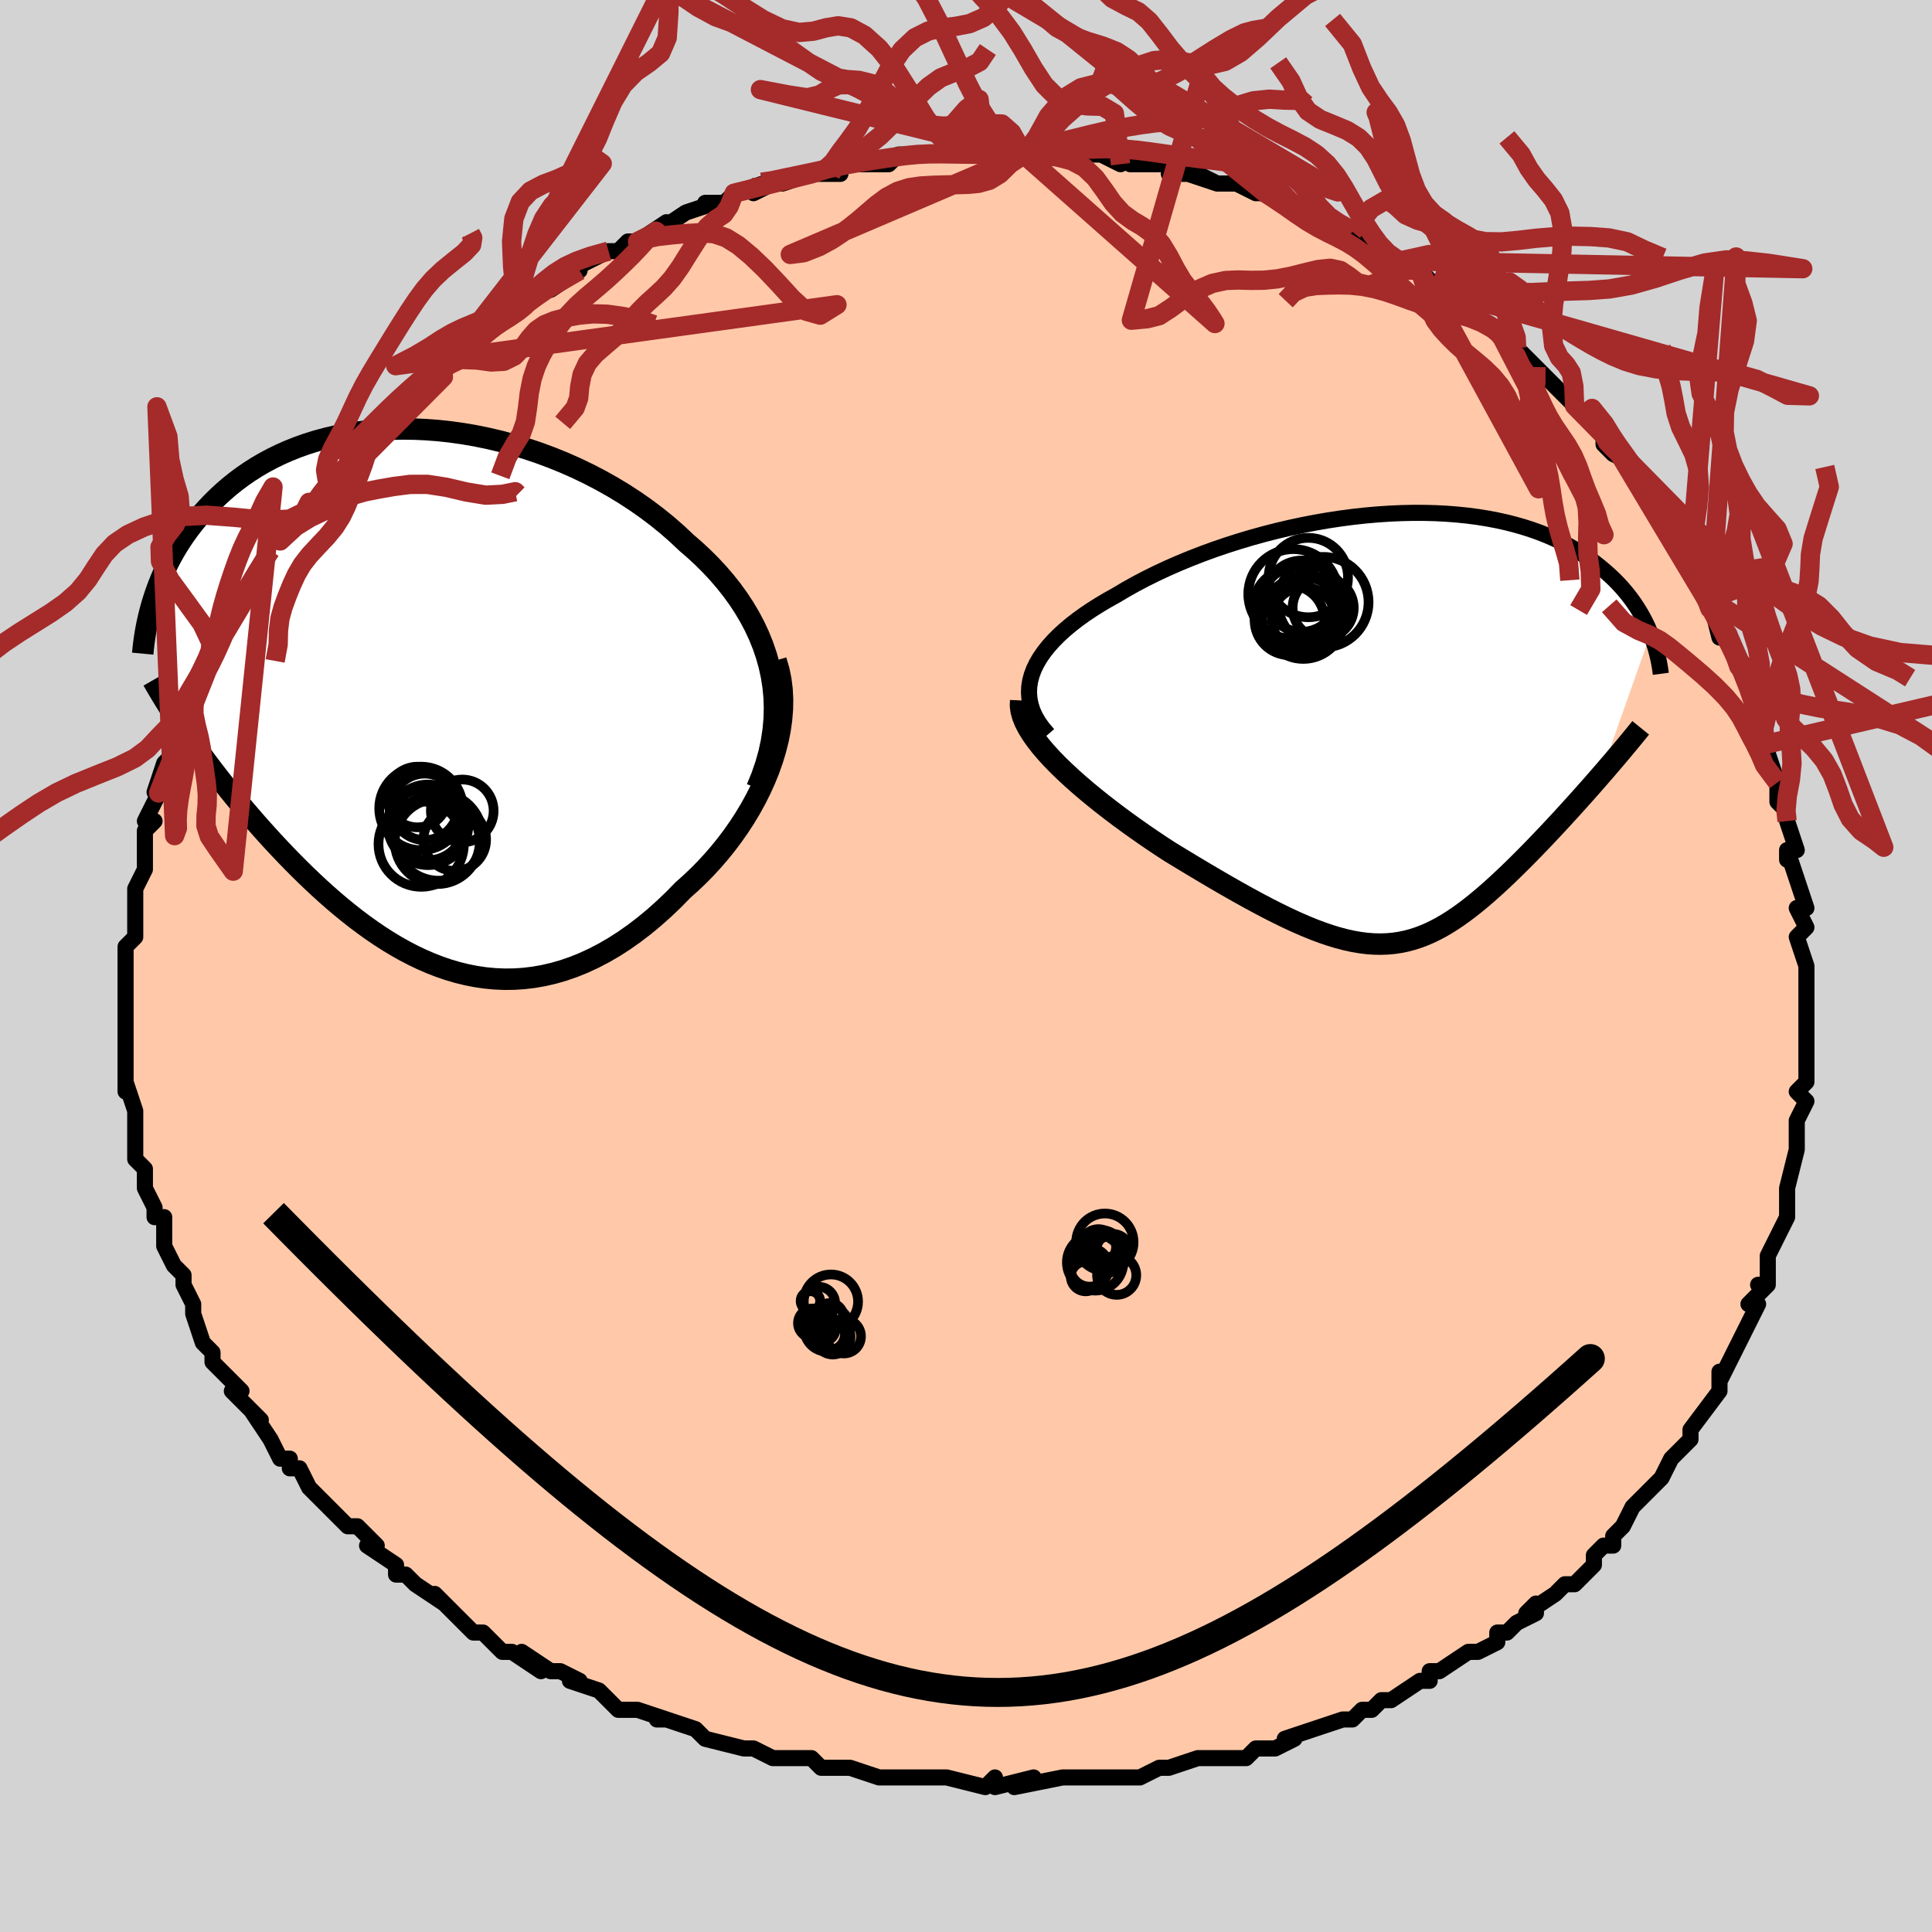 <svg viewBox="-100 -100 200 200" xmlns="http://www.w3.org/2000/svg" width="400" height="400" id="face-svg"><defs><clipPath id="leftEyeClipPath"><polyline points="36.918,-2.279,36.684,-3.349,36.39,-4.4,36.037,-5.43,35.629,-6.441,35.168,-7.43,34.655,-8.398,34.094,-9.343,33.486,-10.267,32.834,-11.168,32.14,-12.045,31.406,-12.899,30.634,-13.728,29.826,-14.534,28.985,-15.314,28.112,-16.07,27.138,-16.987,26.12,-17.877,25.06,-18.737,23.962,-19.564,22.829,-20.359,21.663,-21.119,20.467,-21.842,19.246,-22.528,18.002,-23.175,16.738,-23.783,15.457,-24.35,14.163,-24.875,12.859,-25.359,11.548,-25.8,10.233,-26.198,8.918,-26.552,7.604,-26.864,6.294,-27.132,4.992,-27.356,3.701,-27.538,2.421,-27.677,1.157,-27.774,-0.09,-27.829,-1.317,-27.843,-2.524,-27.816,-3.707,-27.751,-4.865,-27.647,-5.997,-27.506,-7.1,-27.328,-8.175,-27.116,-9.219,-26.871,-10.233,-26.593,-11.214,-26.285,-12.162,-25.947,-13.077,-25.582,-13.959,-25.191,-14.807,-24.776,-15.621,-24.339,-16.402,-23.881,-17.149,-23.404,-17.864,-22.91,-18.546,-22.401,-19.196,-21.879,-19.815,-21.345,-20.404,-20.801,-20.965,-20.25,-21.498,-19.693,-22.004,-19.132,-22.486,-18.568,-22.944,-18.004,-23.38,-17.438,-23.792,-16.866,-24.181,-16.291,-24.549,-15.714,-24.895,-15.134,-25.22,-14.552,-25.524,-13.971,-25.809,-13.389,-26.075,-12.809,-26.322,-12.23,-26.552,-11.654,-26.764,-11.08,-26.959,-10.51,-27.138,-9.944,-23.471,3.937,-23.044,4.546,-22.606,5.16,-22.155,5.78,-21.694,6.406,-21.22,7.037,-20.736,7.672,-20.239,8.313,-19.731,8.958,-19.211,9.607,-18.68,10.259,-18.138,10.915,-17.584,11.574,-17.019,12.235,-16.442,12.899,-15.853,13.565,-15.25,14.236,-14.632,14.912,-13.999,15.59,-13.352,16.27,-12.691,16.95,-12.015,17.631,-11.325,18.309,-10.621,18.985,-9.902,19.655,-9.17,20.319,-8.423,20.975,-7.662,21.62,-6.887,22.254,-6.098,22.873,-5.295,23.476,-4.479,24.061,-3.649,24.626,-2.806,25.168,-1.95,25.685,-1.08,26.175,-0.198,26.635,0.697,27.064,1.604,27.458,2.524,27.816,3.455,28.136,4.398,28.415,5.352,28.65,6.316,28.841,7.291,28.984,8.276,29.077,9.27,29.12,10.273,29.109,11.284,29.044,12.302,28.922,13.327,28.742,14.358,28.504,15.394,28.206,16.434,27.846,17.477,27.425,18.522,26.942,19.568,26.397,20.613,25.79,21.656,25.121,22.695,24.39,23.729,23.6,24.756,22.751,25.774,21.844,26.782,20.883,27.775,19.869,28.569,19.162,29.347,18.422,30.106,17.651,30.845,16.849,31.562,16.018,32.255,15.159,32.922,14.273,33.56,13.361,34.168,12.426,34.742,11.47,35.281,10.493,35.781,9.498,36.24,8.487,36.656,7.463,37.024,6.428"></polyline></clipPath><clipPath id="rightEyeClipPath"><polyline points="-38.475,-5.487,-38.25,-6.088,-37.963,-6.685,-37.617,-7.276,-37.214,-7.861,-36.757,-8.44,-36.248,-9.012,-35.69,-9.577,-35.084,-10.134,-34.433,-10.682,-33.739,-11.222,-33.005,-11.752,-32.233,-12.272,-31.424,-12.781,-30.582,-13.28,-29.707,-13.767,-28.727,-14.351,-27.702,-14.924,-26.636,-15.484,-25.532,-16.03,-24.392,-16.56,-23.22,-17.074,-22.02,-17.569,-20.793,-18.045,-19.544,-18.5,-18.275,-18.933,-16.991,-19.343,-15.693,-19.729,-14.386,-20.09,-13.072,-20.426,-11.754,-20.735,-10.436,-21.017,-9.121,-21.272,-7.81,-21.498,-6.507,-21.697,-5.215,-21.866,-3.935,-22.007,-2.671,-22.118,-1.425,-22.201,-0.198,-22.255,1.008,-22.281,2.189,-22.278,3.346,-22.247,4.476,-22.189,5.578,-22.103,6.651,-21.992,7.693,-21.855,8.704,-21.693,9.683,-21.507,10.629,-21.299,11.541,-21.068,12.421,-20.817,13.266,-20.545,14.078,-20.255,14.856,-19.948,15.601,-19.625,16.313,-19.286,16.993,-18.935,17.642,-18.571,18.259,-18.196,18.847,-17.812,19.406,-17.42,19.937,-17.022,20.443,-16.619,20.923,-16.212,21.381,-15.803,21.816,-15.391,22.227,-14.973,22.617,-14.551,22.984,-14.124,23.33,-13.695,23.656,-13.262,23.961,-12.828,24.247,-12.392,24.514,-11.956,24.763,-11.519,24.994,-11.082,25.208,-10.647,25.405,-10.212,25.587,-9.78,20.395,4.945,19.935,5.474,19.467,6.007,18.992,6.543,18.511,7.084,18.025,7.627,17.532,8.172,17.035,8.72,16.533,9.268,16.027,9.817,15.516,10.365,15.003,10.913,14.486,11.458,13.967,12.001,13.445,12.541,12.919,13.079,12.386,13.617,11.846,14.154,11.301,14.689,10.752,15.219,10.199,15.742,9.642,16.258,9.082,16.763,8.52,17.258,7.955,17.739,7.388,18.206,6.818,18.656,6.245,19.087,5.67,19.499,5.092,19.889,4.51,20.256,3.924,20.599,3.333,20.915,2.737,21.203,2.134,21.463,1.524,21.692,0.906,21.889,0.279,22.054,-0.359,22.185,-1.008,22.281,-1.669,22.341,-2.345,22.364,-3.036,22.35,-3.744,22.299,-4.47,22.209,-5.215,22.08,-5.981,21.913,-6.768,21.706,-7.579,21.46,-8.413,21.176,-9.273,20.853,-10.16,20.491,-11.073,20.093,-12.015,19.657,-12.985,19.185,-13.984,18.679,-15.011,18.138,-16.068,17.565,-17.153,16.961,-18.266,16.328,-19.407,15.667,-20.573,14.98,-21.763,14.269,-22.975,13.537,-24.206,12.786,-25.092,12.208,-25.977,11.617,-26.86,11.012,-27.739,10.396,-28.612,9.77,-29.476,9.134,-30.329,8.489,-31.168,7.838,-31.99,7.18,-32.792,6.518,-33.57,5.853,-34.321,5.186,-35.042,4.519,-35.728,3.854,-36.375,3.192"></polyline></clipPath><filter id="fuzzy"><feTurbulence id="turbulence" baseFrequency="0.05" numOctaves="3" type="noise" result="noise"></feTurbulence><feDisplacementMap in="SourceGraphic" in2="noise" scale="2"></feDisplacementMap></filter><linearGradient id="rainbowGradient" x1="0%" y1="0%" x2="100%" y2="0%"><stop offset="0%" style="stop-color: rgb(80, 68, 68);  stop-opacity: 1"></stop><stop offset="50%" style="stop-color: rgb(50, 205, 50);  stop-opacity: 1"></stop><stop offset="100%" style="stop-color: rgb(233, 236, 239);  stop-opacity: 1"></stop></linearGradient></defs><title>That&#39;s an ugly face</title><desc>CREATED BY XUAN TANG, MORE INFO AT TXSTC55.GITHUB.IO</desc><rect x="-100" y="-100" width="100%" height="100%" opacity="1" fill="rgb(211, 211, 211)"></rect><polyline id="faceContour" points="87,0,87,1,87,2,87,3,87,5,87,5,87,9,87,11,87,12,86,13,87,14,87,14,86,16,86,16,86,19,86,19,85,23,85,25,85,25,85,26,85,26,83,30,83,30,83,33,82,33,83,33,81,35,82,35,81,37,80,39,80,39,78,43,78,42,78,44,78,44,75,48,75,48,75,49,75,49,74,50,73,51,72,53,72,53,71,54,69,56,68,58,67,59,67,60,66,60,65,61,65,62,63,64,62,64,61,65,58,67,59,66,59,67,57,68,56,69,55,69,55,70,53,71,52,71,49,73,48,73,48,74,47,74,44,76,44,76,43,76,42,77,41,77,40,78,39,78,36,79,33,80,34,80,32,81,31,81,30,81,29,82,28,82,25,82,25,82,24,82,21,83,20,83,18,84,17,84,15,84,15,84,13,84,12,84,10,84,10,84,5,85,7,84,3,85,3,84,2,85,-2,84,-2,84,-4,84,-4,84,-4,84,-6,84,-7,84,-9,84,-12,83,-15,83,-16,82,-17,82,-17,82,-19,82,-20,82,-22,81,-22,81,-23,81,-27,80,-28,79,-28,79,-31,78,-32,78,-31,78,-34,77,-35,77,-36,77,-38,75,-41,74,-40,74,-42,73,-43,73,-46,71,-44,73,-47,71,-48,71,-50,69,-51,69,-53,67,-53,67,-52,68,-55,65,-54,66,-57,64,-58,63,-59,63,-59,62,-62,60,-61,60,-63,58,-64,58,-66,56,-65,57,-67,55,-68,54,-69,52,-70,52,-70,51,-71,51,-72,49,-74,46,-73,47,-73,47,-76,44,-75,44,-76,43,-78,41,-78,40,-78,40,-79,39,-80,36,-80,35,-80,35,-81,33,-81,32,-82,31,-82,31,-83,29,-83,26,-84,26,-84,25,-85,23,-85,23,-85,21,-86,20,-86,18,-86,18,-86,16,-86,15,-87,12,-87,13,-87,10,-87,10,-87,9,-87,8,-87,8,-87,3,-87,2,-87,2,-87,3,-87,0,-87,-2,-87,-2,-86,-3,-86,-5,-86,-7,-86,-8,-86,-8,-85,-10,-85,-11,-85,-14,-84,-15,-85,-15,-84,-17,-83,-19,-84,-18,-83,-21,-82,-22,-82,-22,-81,-25,-82,-25,-81,-26,-81,-27,-80,-29,-79,-30,-79,-30,-78,-32,-77,-34,-77,-34,-76,-36,-76,-37,-74,-39,-75,-38,-74,-40,-72,-43,-72,-43,-72,-43,-71,-44,-69,-46,-68,-47,-68,-48,-66,-50,-66,-50,-66,-51,-66,-51,-64,-53,-63,-54,-62,-55,-60,-57,-61,-56,-60,-57,-58,-59,-56,-61,-57,-60,-55,-62,-54,-62,-53,-64,-51,-65,-51,-65,-51,-65,-49,-66,-46,-68,-46,-68,-46,-68,-46,-68,-43,-71,-43,-70,-40,-72,-41,-72,-39,-73,-37,-74,-36,-74,-35,-75,-34,-75,-34,-75,-31,-77,-32,-76,-29,-78,-26,-79,-27,-79,-25,-79,-25,-79,-24,-80,-21,-81,-22,-80,-20,-81,-19,-81,-16,-82,-14,-82,-13,-82,-14,-83,-11,-83,-11,-83,-10,-83,-8,-83,-7,-84,-5,-84,-4,-84,-3,-84,-1,-84,-1,-84,2,-84,2,-84,4,-84,4,-84,6,-84,8,-84,7,-85,9,-84,12,-84,14,-84,14,-84,16,-83,16,-84,17,-83,19,-83,22,-83,21,-82,23,-82,26,-81,24,-82,26,-81,28,-81,30,-80,31,-80,31,-80,34,-78,34,-79,37,-77,37,-77,38,-77,40,-76,40,-76,42,-75,41,-75,44,-73,45,-73,45,-73,47,-72,49,-70,49,-70,51,-69,51,-69,53,-68,53,-67,55,-66,55,-66,57,-64,57,-64,59,-62,60,-61,61,-60,60,-61,62,-59,63,-58,63,-58,64,-57,66,-55,66,-54,67,-53,67,-53,69,-52,70,-49,70,-49,71,-48,72,-46,74,-44,74,-43,74,-43,75,-42,76,-39,77,-37,77,-37,77,-38,78,-34,79,-34,79,-34,80,-31,81,-29,82,-27,82,-26,82,-25,81,-26,83,-23,83,-22,83,-22,84,-19,84,-17,85,-16,85,-15,86,-12,85,-12,85,-11,85,-12,86,-9,87,-6,86,-6,87,-4,86,-3,87,0,87,0,87,1" fill="#ffc9a9" stroke="black" stroke-width="1.667" stroke-linejoin="round" filter="url(#fuzzy)"></polyline><g transform="translate(45.276 -24.629)"><polyline id="rightCountour" points="-38.475,-5.487,-38.25,-6.088,-37.963,-6.685,-37.617,-7.276,-37.214,-7.861,-36.757,-8.44,-36.248,-9.012,-35.69,-9.577,-35.084,-10.134,-34.433,-10.682,-33.739,-11.222,-33.005,-11.752,-32.233,-12.272,-31.424,-12.781,-30.582,-13.28,-29.707,-13.767,-28.727,-14.351,-27.702,-14.924,-26.636,-15.484,-25.532,-16.03,-24.392,-16.56,-23.22,-17.074,-22.02,-17.569,-20.793,-18.045,-19.544,-18.5,-18.275,-18.933,-16.991,-19.343,-15.693,-19.729,-14.386,-20.09,-13.072,-20.426,-11.754,-20.735,-10.436,-21.017,-9.121,-21.272,-7.81,-21.498,-6.507,-21.697,-5.215,-21.866,-3.935,-22.007,-2.671,-22.118,-1.425,-22.201,-0.198,-22.255,1.008,-22.281,2.189,-22.278,3.346,-22.247,4.476,-22.189,5.578,-22.103,6.651,-21.992,7.693,-21.855,8.704,-21.693,9.683,-21.507,10.629,-21.299,11.541,-21.068,12.421,-20.817,13.266,-20.545,14.078,-20.255,14.856,-19.948,15.601,-19.625,16.313,-19.286,16.993,-18.935,17.642,-18.571,18.259,-18.196,18.847,-17.812,19.406,-17.42,19.937,-17.022,20.443,-16.619,20.923,-16.212,21.381,-15.803,21.816,-15.391,22.227,-14.973,22.617,-14.551,22.984,-14.124,23.33,-13.695,23.656,-13.262,23.961,-12.828,24.247,-12.392,24.514,-11.956,24.763,-11.519,24.994,-11.082,25.208,-10.647,25.405,-10.212,25.587,-9.78,20.395,4.945,19.935,5.474,19.467,6.007,18.992,6.543,18.511,7.084,18.025,7.627,17.532,8.172,17.035,8.72,16.533,9.268,16.027,9.817,15.516,10.365,15.003,10.913,14.486,11.458,13.967,12.001,13.445,12.541,12.919,13.079,12.386,13.617,11.846,14.154,11.301,14.689,10.752,15.219,10.199,15.742,9.642,16.258,9.082,16.763,8.52,17.258,7.955,17.739,7.388,18.206,6.818,18.656,6.245,19.087,5.67,19.499,5.092,19.889,4.51,20.256,3.924,20.599,3.333,20.915,2.737,21.203,2.134,21.463,1.524,21.692,0.906,21.889,0.279,22.054,-0.359,22.185,-1.008,22.281,-1.669,22.341,-2.345,22.364,-3.036,22.35,-3.744,22.299,-4.47,22.209,-5.215,22.08,-5.981,21.913,-6.768,21.706,-7.579,21.46,-8.413,21.176,-9.273,20.853,-10.16,20.491,-11.073,20.093,-12.015,19.657,-12.985,19.185,-13.984,18.679,-15.011,18.138,-16.068,17.565,-17.153,16.961,-18.266,16.328,-19.407,15.667,-20.573,14.98,-21.763,14.269,-22.975,13.537,-24.206,12.786,-25.092,12.208,-25.977,11.617,-26.86,11.012,-27.739,10.396,-28.612,9.77,-29.476,9.134,-30.329,8.489,-31.168,7.838,-31.99,7.18,-32.792,6.518,-33.57,5.853,-34.321,5.186,-35.042,4.519,-35.728,3.854,-36.375,3.192" fill="white" stroke="white" stroke-width="0" stroke-linejoin="round" filter="url(#fuzzy)"></polyline></g><g transform="translate(-57.058 -27.751)"><polyline id="leftCountour" points="36.918,-2.279,36.684,-3.349,36.39,-4.4,36.037,-5.43,35.629,-6.441,35.168,-7.43,34.655,-8.398,34.094,-9.343,33.486,-10.267,32.834,-11.168,32.14,-12.045,31.406,-12.899,30.634,-13.728,29.826,-14.534,28.985,-15.314,28.112,-16.07,27.138,-16.987,26.12,-17.877,25.06,-18.737,23.962,-19.564,22.829,-20.359,21.663,-21.119,20.467,-21.842,19.246,-22.528,18.002,-23.175,16.738,-23.783,15.457,-24.35,14.163,-24.875,12.859,-25.359,11.548,-25.8,10.233,-26.198,8.918,-26.552,7.604,-26.864,6.294,-27.132,4.992,-27.356,3.701,-27.538,2.421,-27.677,1.157,-27.774,-0.09,-27.829,-1.317,-27.843,-2.524,-27.816,-3.707,-27.751,-4.865,-27.647,-5.997,-27.506,-7.1,-27.328,-8.175,-27.116,-9.219,-26.871,-10.233,-26.593,-11.214,-26.285,-12.162,-25.947,-13.077,-25.582,-13.959,-25.191,-14.807,-24.776,-15.621,-24.339,-16.402,-23.881,-17.149,-23.404,-17.864,-22.91,-18.546,-22.401,-19.196,-21.879,-19.815,-21.345,-20.404,-20.801,-20.965,-20.25,-21.498,-19.693,-22.004,-19.132,-22.486,-18.568,-22.944,-18.004,-23.38,-17.438,-23.792,-16.866,-24.181,-16.291,-24.549,-15.714,-24.895,-15.134,-25.22,-14.552,-25.524,-13.971,-25.809,-13.389,-26.075,-12.809,-26.322,-12.23,-26.552,-11.654,-26.764,-11.08,-26.959,-10.51,-27.138,-9.944,-23.471,3.937,-23.044,4.546,-22.606,5.16,-22.155,5.78,-21.694,6.406,-21.22,7.037,-20.736,7.672,-20.239,8.313,-19.731,8.958,-19.211,9.607,-18.68,10.259,-18.138,10.915,-17.584,11.574,-17.019,12.235,-16.442,12.899,-15.853,13.565,-15.25,14.236,-14.632,14.912,-13.999,15.59,-13.352,16.27,-12.691,16.95,-12.015,17.631,-11.325,18.309,-10.621,18.985,-9.902,19.655,-9.17,20.319,-8.423,20.975,-7.662,21.62,-6.887,22.254,-6.098,22.873,-5.295,23.476,-4.479,24.061,-3.649,24.626,-2.806,25.168,-1.95,25.685,-1.08,26.175,-0.198,26.635,0.697,27.064,1.604,27.458,2.524,27.816,3.455,28.136,4.398,28.415,5.352,28.65,6.316,28.841,7.291,28.984,8.276,29.077,9.27,29.12,10.273,29.109,11.284,29.044,12.302,28.922,13.327,28.742,14.358,28.504,15.394,28.206,16.434,27.846,17.477,27.425,18.522,26.942,19.568,26.397,20.613,25.79,21.656,25.121,22.695,24.39,23.729,23.6,24.756,22.751,25.774,21.844,26.782,20.883,27.775,19.869,28.569,19.162,29.347,18.422,30.106,17.651,30.845,16.849,31.562,16.018,32.255,15.159,32.922,14.273,33.56,13.361,34.168,12.426,34.742,11.47,35.281,10.493,35.781,9.498,36.24,8.487,36.656,7.463,37.024,6.428" fill="white" stroke="white" stroke-width="0" stroke-linejoin="round" filter="url(#fuzzy)"></polyline></g><g transform="translate(45.276 -24.629)"><polyline id="rightUpper" points="-36.778,0.651,-37.309,0.036,-37.753,-0.581,-38.113,-1.198,-38.39,-1.815,-38.588,-2.432,-38.708,-3.048,-38.755,-3.662,-38.73,-4.274,-38.636,-4.882,-38.475,-5.487,-38.25,-6.088,-37.963,-6.685,-37.617,-7.276,-37.214,-7.861,-36.757,-8.44,-36.248,-9.012,-35.69,-9.577,-35.084,-10.134,-34.433,-10.682,-33.739,-11.222,-33.005,-11.752,-32.233,-12.272,-31.424,-12.781,-30.582,-13.28,-29.707,-13.767,-28.727,-14.351,-27.702,-14.924,-26.636,-15.484,-25.532,-16.03,-24.392,-16.56,-23.22,-17.074,-22.02,-17.569,-20.793,-18.045,-19.544,-18.5,-18.275,-18.933,-16.991,-19.343,-15.693,-19.729,-14.386,-20.09,-13.072,-20.426,-11.754,-20.735,-10.436,-21.017,-9.121,-21.272,-7.81,-21.498,-6.507,-21.697,-5.215,-21.866,-3.935,-22.007,-2.671,-22.118,-1.425,-22.201,-0.198,-22.255,1.008,-22.281,2.189,-22.278,3.346,-22.247,4.476,-22.189,5.578,-22.103,6.651,-21.992,7.693,-21.855,8.704,-21.693,9.683,-21.507,10.629,-21.299,11.541,-21.068,12.421,-20.817,13.266,-20.545,14.078,-20.255,14.856,-19.948,15.601,-19.625,16.313,-19.286,16.993,-18.935,17.642,-18.571,18.259,-18.196,18.847,-17.812,19.406,-17.42,19.937,-17.022,20.443,-16.619,20.923,-16.212,21.381,-15.803,21.816,-15.391,22.227,-14.973,22.617,-14.551,22.984,-14.124,23.33,-13.695,23.656,-13.262,23.961,-12.828,24.247,-12.392,24.514,-11.956,24.763,-11.519,24.994,-11.082,25.208,-10.647,25.405,-10.212,25.587,-9.78,25.753,-9.349,25.905,-8.921,26.042,-8.496,26.166,-8.074,26.276,-7.655,26.375,-7.24,26.461,-6.828,26.535,-6.421,26.598,-6.018,26.651,-5.618" fill="none" stroke="black" stroke-width="1.667" stroke-linejoin="round" filter="url(#fuzzy)"></polyline><polyline id="rightLower" points="-39.613,-2.86,-39.638,-2.332,-39.569,-1.781,-39.412,-1.209,-39.175,-0.619,-38.862,-0.013,-38.481,0.607,-38.036,1.24,-37.534,1.883,-36.978,2.534,-36.375,3.192,-35.728,3.854,-35.042,4.519,-34.321,5.186,-33.57,5.853,-32.792,6.518,-31.99,7.18,-31.168,7.838,-30.329,8.489,-29.476,9.134,-28.612,9.77,-27.739,10.396,-26.86,11.012,-25.977,11.617,-25.092,12.208,-24.206,12.786,-22.975,13.537,-21.763,14.269,-20.573,14.98,-19.407,15.667,-18.266,16.328,-17.153,16.961,-16.068,17.565,-15.011,18.138,-13.984,18.679,-12.985,19.185,-12.015,19.657,-11.073,20.093,-10.16,20.491,-9.273,20.853,-8.413,21.176,-7.579,21.46,-6.768,21.706,-5.981,21.913,-5.215,22.08,-4.47,22.209,-3.744,22.299,-3.036,22.35,-2.345,22.364,-1.669,22.341,-1.008,22.281,-0.359,22.185,0.279,22.054,0.906,21.889,1.524,21.692,2.134,21.463,2.737,21.203,3.333,20.915,3.924,20.599,4.51,20.256,5.092,19.889,5.67,19.499,6.245,19.087,6.818,18.656,7.388,18.206,7.955,17.739,8.52,17.258,9.082,16.763,9.642,16.258,10.199,15.742,10.752,15.219,11.301,14.689,11.846,14.154,12.386,13.617,12.919,13.079,13.445,12.541,13.967,12.001,14.486,11.458,15.003,10.913,15.516,10.365,16.027,9.817,16.533,9.268,17.035,8.72,17.532,8.172,18.025,7.627,18.511,7.084,18.992,6.543,19.467,6.007,19.935,5.474,20.395,4.945,20.849,4.422,21.295,3.904,21.733,3.391,22.163,2.884,22.585,2.383,22.999,1.888,23.404,1.4,23.8,0.918,24.189,0.442,24.569,-0.027" fill="none" stroke="black" stroke-width="2.222" stroke-linejoin="round" filter="url(#fuzzy)"></polyline><!--[--><circle r="4.111" cx="-9.839" cy="-15.582" stroke="black" fill="none" stroke-width="1" filter="url(#fuzzy)" clip-path="url(#rightEyeClipPath)"></circle><circle r="4.234" cx="-10.362" cy="-11.392" stroke="black" fill="none" stroke-width="1" filter="url(#fuzzy)" clip-path="url(#rightEyeClipPath)"></circle><circle r="4.687" cx="-8.291" cy="-13.035" stroke="black" fill="none" stroke-width="1" filter="url(#fuzzy)" clip-path="url(#rightEyeClipPath)"></circle><circle r="3.299" cx="-10.303" cy="-11.291" stroke="black" fill="none" stroke-width="1" filter="url(#fuzzy)" clip-path="url(#rightEyeClipPath)"></circle><circle r="3.619" cx="-11.783" cy="-11.164" stroke="black" fill="none" stroke-width="1" filter="url(#fuzzy)" clip-path="url(#rightEyeClipPath)"></circle><circle r="4.615" cx="-10.347" cy="-12.341" stroke="black" fill="none" stroke-width="1" filter="url(#fuzzy)" clip-path="url(#rightEyeClipPath)"></circle><circle r="3.165" cx="-8.302" cy="-12.45" stroke="black" fill="none" stroke-width="1" filter="url(#fuzzy)" clip-path="url(#rightEyeClipPath)"></circle><circle r="4.655" cx="-11.399" cy="-13.871" stroke="black" fill="none" stroke-width="1" filter="url(#fuzzy)" clip-path="url(#rightEyeClipPath)"></circle><circle r="4.091" cx="-11.47" cy="-12.454" stroke="black" fill="none" stroke-width="1" filter="url(#fuzzy)" clip-path="url(#rightEyeClipPath)"></circle><circle r="3.693" cx="-10.536" cy="-13.655" stroke="black" fill="none" stroke-width="1" filter="url(#fuzzy)" clip-path="url(#rightEyeClipPath)"></circle><!--]--></g><g transform="translate(-57.058 -27.751)"><polyline id="leftUpper" points="35.407,9.346,35.91,8.118,36.329,6.903,36.665,5.701,36.921,4.513,37.099,3.34,37.203,2.182,37.234,1.041,37.196,-0.083,37.09,-1.19,36.918,-2.279,36.684,-3.349,36.39,-4.4,36.037,-5.43,35.629,-6.441,35.168,-7.43,34.655,-8.398,34.094,-9.343,33.486,-10.267,32.834,-11.168,32.14,-12.045,31.406,-12.899,30.634,-13.728,29.826,-14.534,28.985,-15.314,28.112,-16.07,27.138,-16.987,26.12,-17.877,25.06,-18.737,23.962,-19.564,22.829,-20.359,21.663,-21.119,20.467,-21.842,19.246,-22.528,18.002,-23.175,16.738,-23.783,15.457,-24.35,14.163,-24.875,12.859,-25.359,11.548,-25.8,10.233,-26.198,8.918,-26.552,7.604,-26.864,6.294,-27.132,4.992,-27.356,3.701,-27.538,2.421,-27.677,1.157,-27.774,-0.09,-27.829,-1.317,-27.843,-2.524,-27.816,-3.707,-27.751,-4.865,-27.647,-5.997,-27.506,-7.1,-27.328,-8.175,-27.116,-9.219,-26.871,-10.233,-26.593,-11.214,-26.285,-12.162,-25.947,-13.077,-25.582,-13.959,-25.191,-14.807,-24.776,-15.621,-24.339,-16.402,-23.881,-17.149,-23.404,-17.864,-22.91,-18.546,-22.401,-19.196,-21.879,-19.815,-21.345,-20.404,-20.801,-20.965,-20.25,-21.498,-19.693,-22.004,-19.132,-22.486,-18.568,-22.944,-18.004,-23.38,-17.438,-23.792,-16.866,-24.181,-16.291,-24.549,-15.714,-24.895,-15.134,-25.22,-14.552,-25.524,-13.971,-25.809,-13.389,-26.075,-12.809,-26.322,-12.23,-26.552,-11.654,-26.764,-11.08,-26.959,-10.51,-27.138,-9.944,-27.302,-9.383,-27.451,-8.826,-27.585,-8.275,-27.706,-7.729,-27.813,-7.189,-27.908,-6.655,-27.99,-6.127,-28.06,-5.606,-28.119,-5.091,-28.167,-4.582" fill="none" stroke="black" stroke-width="2.222" stroke-linejoin="round" filter="url(#fuzzy)"></polyline><polyline id="leftLower" points="37.387,-3.88,37.678,-2.904,37.885,-1.906,38.014,-0.89,38.067,0.141,38.049,1.182,37.964,2.23,37.816,3.282,37.607,4.334,37.342,5.384,37.024,6.428,36.656,7.463,36.24,8.487,35.781,9.498,35.281,10.493,34.742,11.47,34.168,12.426,33.56,13.361,32.922,14.273,32.255,15.159,31.562,16.018,30.845,16.849,30.106,17.651,29.347,18.422,28.569,19.162,27.775,19.869,26.782,20.883,25.774,21.844,24.756,22.751,23.729,23.6,22.695,24.39,21.656,25.121,20.613,25.79,19.568,26.397,18.522,26.942,17.477,27.425,16.434,27.846,15.394,28.206,14.358,28.504,13.327,28.742,12.302,28.922,11.284,29.044,10.273,29.109,9.27,29.12,8.276,29.077,7.291,28.984,6.316,28.841,5.352,28.65,4.398,28.415,3.455,28.136,2.524,27.816,1.604,27.458,0.697,27.064,-0.198,26.635,-1.08,26.175,-1.95,25.685,-2.806,25.168,-3.649,24.626,-4.479,24.061,-5.295,23.476,-6.098,22.873,-6.887,22.254,-7.662,21.62,-8.423,20.975,-9.17,20.319,-9.902,19.655,-10.621,18.985,-11.325,18.309,-12.015,17.631,-12.691,16.95,-13.352,16.27,-13.999,15.59,-14.632,14.912,-15.25,14.236,-15.853,13.565,-16.442,12.899,-17.019,12.235,-17.584,11.574,-18.138,10.915,-18.68,10.259,-19.211,9.607,-19.731,8.958,-20.239,8.313,-20.736,7.672,-21.22,7.037,-21.694,6.406,-22.155,5.78,-22.606,5.16,-23.044,4.546,-23.471,3.937,-23.886,3.334,-24.29,2.736,-24.683,2.145,-25.064,1.56,-25.434,0.981,-25.793,0.407,-26.141,-0.16,-26.479,-0.722,-26.806,-1.278,-27.123,-1.828" fill="none" stroke="black" stroke-width="2.222" stroke-linejoin="round" filter="url(#fuzzy)"></polyline><!--[--><circle r="3.248" cx="4.91" cy="11.696" stroke="black" fill="none" stroke-width="1" filter="url(#fuzzy)" clip-path="url(#leftEyeClipPath)"></circle><circle r="4.174" cx="1.372" cy="13.136" stroke="black" fill="none" stroke-width="1" filter="url(#fuzzy)" clip-path="url(#leftEyeClipPath)"></circle><circle r="3.798" cx="1.344" cy="13.012" stroke="black" fill="none" stroke-width="1" filter="url(#fuzzy)" clip-path="url(#leftEyeClipPath)"></circle><circle r="3.138" cx="0.261" cy="10.257" stroke="black" fill="none" stroke-width="1" filter="url(#fuzzy)" clip-path="url(#leftEyeClipPath)"></circle><circle r="4.324" cx="0.638" cy="11.436" stroke="black" fill="none" stroke-width="1" filter="url(#fuzzy)" clip-path="url(#leftEyeClipPath)"></circle><circle r="4.42" cx="0.66" cy="15.134" stroke="black" fill="none" stroke-width="1" filter="url(#fuzzy)" clip-path="url(#leftEyeClipPath)"></circle><circle r="4.401" cx="2.325" cy="14.868" stroke="black" fill="none" stroke-width="1" filter="url(#fuzzy)" clip-path="url(#leftEyeClipPath)"></circle><circle r="3.441" cx="1.024" cy="11.276" stroke="black" fill="none" stroke-width="1" filter="url(#fuzzy)" clip-path="url(#leftEyeClipPath)"></circle><circle r="4.556" cx="2.452" cy="14.363" stroke="black" fill="none" stroke-width="1" filter="url(#fuzzy)" clip-path="url(#leftEyeClipPath)"></circle><circle r="3.242" cx="4.137" cy="14.669" stroke="black" fill="none" stroke-width="1" filter="url(#fuzzy)" clip-path="url(#leftEyeClipPath)"></circle><!--]--></g><g id="hairs"><!--[--><polyline points="-38.872,-104.552,-36.272,-104.689,-34.677,-103.904,-33.329,-103.382,-31.972,-103.158,-30.501,-102.947,-28.883,-102.52,-27.099,-101.748,-25.147,-100.616,-23.072,-99.257,-20.984,-97.952,-19.025,-97.018,-17.295,-96.642,-15.81,-96.77,-14.496,-97.12,-13.235,-97.329,-11.923,-97.121,-10.504,-96.357,-8.973,-94.974,-7.365,-92.939,-5.74,-90.381,-4.183,-87.817,-2.782,-85.949,-1.615,-84.824,-1,-84" fill="none" stroke="rgb(165, 42, 42)" stroke-width="2" stroke-linejoin="round" filter="url(#fuzzy)"></polyline><polyline points="85,-15,84.886,-16.075,85.018,-17.573,85.344,-19.305,85.508,-20.965,85.425,-22.43,85.267,-23.734,85.222,-24.952,85.318,-26.148,85.426,-27.373,85.373,-28.673,85.072,-30.077,84.563,-31.583,83.964,-33.14,83.39,-34.672,82.898,-36.113,82.517,-37.436,82.3,-38.627,82.316,-39.664,82.483,-40.655,82.235,-42.199" fill="none" stroke="rgb(165, 42, 42)" stroke-width="2" stroke-linejoin="round" filter="url(#fuzzy)"></polyline><polyline points="2.259,-94.877,1.413,-93.616,0.04,-92.894,-1.323,-92.474,-2.622,-91.939,-3.886,-91.038,-5.147,-89.818,-6.414,-88.456,-7.674,-87.117,-8.896,-85.927,-10.053,-84.993,-11.136,-84.382,-12.136,-84.018,-12.982,-83.612,-13.526,-82.802,-14,-82" fill="none" stroke="rgb(165, 42, 42)" stroke-width="2" stroke-linejoin="round" filter="url(#fuzzy)"></polyline><polyline points="15.998,-111.985,12.758,-111.024,10.789,-110.483,9.251,-108.973,7.755,-106.611,6.238,-103.876,4.734,-101.339,3.261,-99.405,1.813,-98.185,0.378,-97.553,-1.054,-97.277,-2.482,-97.105,-3.896,-96.791,-5.284,-96.094,-6.624,-94.829,-7.895,-92.965,-9.085,-90.718,-10.197,-88.502,-11.234,-86.7,-12.183,-85.383,-13.015,-84.286,-13.749,-83.221,-14.592,-82.45,-16,-82,-24,-80,-24.52,-78.635,-25.079,-77.83,-25.865,-77.311,-26.78,-76.507,-27.73,-75.287,-28.655,-73.836,-29.541,-72.412,-30.406,-71.193,-31.269,-70.219,-32.135,-69.41,-32.994,-68.637,-33.838,-67.794,-34.677,-66.863,-35.543,-65.904,-36.462,-65,-37.43,-64.174,-38.383,-63.346,-39.199,-62.384,-39.747,-61.215,-39.99,-59.94,-40.095,-58.788,-40.463,-57.768,-41.748,-56.232" fill="none" stroke="rgb(165, 42, 42)" stroke-width="2" stroke-linejoin="round" filter="url(#fuzzy)"></polyline><polyline points="-48.209,-50.746,-47.495,-52.656,-46.752,-53.94,-46.05,-55.063,-45.611,-56.324,-45.391,-57.777,-45.208,-59.313,-44.917,-60.785,-44.481,-62.096,-43.939,-63.247,-43.339,-64.307,-42.699,-65.347,-41.996,-66.391,-41.199,-67.411,-40.297,-68.369,-39.308,-69.262,-38.277,-70.127,-37.253,-71.007,-36.27,-71.905,-35.347,-72.786,-34.493,-73.631,-33.698,-74.475,-32.907,-75.345,-32.113,-76.07,-32,-76,-34,-75,-33.23,-75.247,-31.932,-75.516,-30.462,-75.683,-28.914,-75.826,-27.427,-75.911,-26.078,-75.804,-24.826,-75.382,-23.575,-74.604,-22.253,-73.507,-20.851,-72.165,-19.417,-70.654,-17.994,-69.096,-16.569,-67.794,-15.089,-67.375,-13.357,-68.453,-59.037,-62.144,-57.047,-63.171,-55.582,-64.038,-54.334,-64.854,-53.2,-65.519,-52.106,-66.047,-50.976,-66.521,-49.793,-67.003,-48.61,-67.505,-47.505,-68.023,-46.514,-68.578,-45.602,-69.22,-44.689,-69.984,-43.707,-70.839,-42.638,-71.684,-41.506,-72.402,-40.308,-72.964,-38.902,-73.472,-37,-74" fill="none" stroke="rgb(165, 42, 42)" stroke-width="2" stroke-linejoin="round" filter="url(#fuzzy)"></polyline><polyline points="-40,-72,-42.081,-70.801,-43.504,-69.964,-44.62,-69.184,-45.53,-68.502,-46.394,-67.884,-47.329,-67.27,-48.354,-66.636,-49.421,-65.987,-50.477,-65.326,-51.504,-64.638,-52.513,-63.907,-53.522,-63.126,-54.542,-62.303,-55.571,-61.451,-56.606,-60.574,-57.643,-59.665,-58.669,-58.731,-59.651,-57.802,-60.553,-56.919,-61.392,-56.082,-62.272,-55.212,-63.283,-54.237,-64.312,-53.258,-43,-71,-44.859,-69.132,-45.682,-68.316,-46.321,-67.792,-47.149,-67.227,-48.18,-66.567,-49.266,-65.873,-50.287,-65.199,-51.225,-64.53,-52.146,-63.814,-53.11,-63.018,-54.117,-62.164,-55.093,-61.326,-55.933,-60.58,-56.637,-59.89,-57.739,-58.735" fill="none" stroke="rgb(165, 42, 42)" stroke-width="2" stroke-linejoin="round" filter="url(#fuzzy)"></polyline><polyline points="66.588,-37.289,68.104,-35.567,69.596,-34.749,70.783,-34.254,71.802,-33.723,72.777,-33.033,73.811,-32.194,74.966,-31.232,76.224,-30.162,77.489,-29.015,78.633,-27.854,79.547,-26.755,80.207,-25.761,80.692,-24.855,81.143,-23.966,81.651,-23.019,82.163,-21.979,82.673,-20.783,84,-19" fill="none" stroke="rgb(165, 42, 42)" stroke-width="2" stroke-linejoin="round" filter="url(#fuzzy)"></polyline><polyline points="-49,-66,-47.275,-67.483,-46.689,-68.463,-46.707,-70.064,-46.935,-72.412,-47.041,-75.027,-46.805,-77.361,-46.14,-79.102,-45.085,-80.226,-43.773,-80.917,-42.375,-81.439,-41.048,-82.039,-39.893,-82.894,-38.939,-84.102,-38.14,-85.677,-37.391,-87.533,-36.551,-89.471,-35.495,-91.214,-34.195,-92.548,-32.801,-93.51,-31.618,-94.49,-30.931,-96.084,-30.756,-98.709,-30.756,-102.52,-49,-66,-47.213,-67.355,-46.619,-68.279,-46.356,-69.286,-46.026,-70.581,-45.562,-72.173,-45.018,-73.953,-44.421,-75.748,-43.718,-77.375,-42.833,-78.713,-41.76,-79.781,-40.622,-80.744,-39.617,-81.781,-38.849,-82.844,-38.222,-83.475,-37.657,-83.066,-54,-62,-52.345,-62.79,-50.627,-62.731,-49.151,-62.528,-47.845,-62.598,-46.75,-63.142,-45.888,-64.039,-45.178,-65.001,-44.469,-65.807,-43.624,-66.395,-42.576,-66.817,-41.347,-67.141,-40.008,-67.383,-38.617,-67.511,-37.159,-67.473,-35.554,-67.25,-33.813,-66.894,-32.296,-66.387" fill="none" stroke="rgb(165, 42, 42)" stroke-width="2" stroke-linejoin="round" filter="url(#fuzzy)"></polyline><polyline points="-61,-56,-60.88,-55.977,-61.417,-54.91,-61.921,-53.426,-62.386,-51.94,-62.865,-50.66,-63.329,-49.574,-63.75,-48.569,-64.165,-47.552,-64.668,-46.505,-65.334,-45.456,-66.164,-44.444,-67.078,-43.477,-67.956,-42.532,-68.704,-41.566,-69.307,-40.539,-69.813,-39.439,-70.279,-38.29,-70.702,-37.136,-71.018,-35.984,-71.17,-34.744,-71.207,-33.276,-71.518,-31.579" fill="none" stroke="rgb(165, 42, 42)" stroke-width="2" stroke-linejoin="round" filter="url(#fuzzy)"></polyline><polyline points="-51.307,-75.845,-51.063,-75.374,-51.181,-74.644,-51.948,-73.833,-53.052,-72.953,-54.173,-72.04,-55.173,-71.091,-56.054,-70.069,-56.872,-68.954,-57.67,-67.758,-58.465,-66.511,-59.257,-65.238,-60.046,-63.956,-60.829,-62.676,-61.593,-61.406,-62.309,-60.145,-62.955,-58.882,-63.55,-57.6,-64.153,-56.297,-64.817,-54.986,-65.51,-53.699,-66.074,-52.468,-66.299,-51.339,-66.15,-50.42,-66,-50" fill="none" stroke="rgb(165, 42, 42)" stroke-width="2" stroke-linejoin="round" filter="url(#fuzzy)"></polyline><polyline points="88.901,-51.659,89.367,-49.593,88.421,-46.607,87.694,-44.263,87.415,-42.608,87.36,-41.24,87.27,-39.829,86.957,-38.209,86.35,-36.331,85.529,-34.237,84.682,-32.062,83.995,-30.001,83.527,-28.233,83.184,-26.828,82.851,-25.697,82.595,-24.615,82.689,-23.331,83,-22" fill="none" stroke="rgb(165, 42, 42)" stroke-width="2" stroke-linejoin="round" filter="url(#fuzzy)"></polyline><polyline points="-109.237,-29.307,-105.699,-29.366,-103.424,-30.28,-102.118,-31.357,-100.936,-32.423,-99.565,-33.467,-98.028,-34.495,-96.407,-35.511,-94.775,-36.531,-93.241,-37.6,-91.928,-38.764,-90.889,-40.033,-90.043,-41.35,-89.195,-42.614,-88.137,-43.732,-86.756,-44.67,-85.075,-45.449,-83.175,-46.088,-81.068,-46.533,-78.636,-46.666,-75.767,-46.453,-72.673,-46.148,-70.025,-46.257,-68.468,-47.017,-68,-48,-69,-46,-68.121,-46.903,-67.423,-47.962,-66.746,-48.918,-66.112,-49.718,-65.464,-50.439,-64.721,-51.182,-63.844,-51.995,-62.867,-52.871,-61.862,-53.765,-60.897,-54.632,-59.992,-55.465,-59.099,-56.305,-58.145,-57.211,-57.118,-58.19,-56.124,-59.121,-55.264,-59.881,-54.098,-60.983,-71,-44,-69.384,-45.494,-67.91,-46.407,-66.506,-47.073,-65.35,-47.695,-64.402,-48.273,-63.43,-48.738,-62.242,-49.079,-60.812,-49.363,-59.23,-49.64,-57.558,-49.855,-55.769,-49.861,-53.812,-49.559,-51.735,-49.072,-49.722,-48.74,-47.976,-48.829,-46.661,-49.097,-46.395,-48.837" fill="none" stroke="rgb(165, 42, 42)" stroke-width="2" stroke-linejoin="round" filter="url(#fuzzy)"></polyline><polyline points="-72,-43,-72.545,-42.166,-73.42,-40.748,-74.181,-39.477,-74.827,-38.39,-75.428,-37.35,-76.016,-36.273,-76.602,-35.147,-77.195,-33.989,-77.807,-32.824,-78.442,-31.676,-79.094,-30.565,-79.754,-29.484,-80.409,-28.388,-81.038,-27.241,-81.626,-26.102,-82.328,-25.1,-74,-39,-75.303,-37.382,-76.041,-36.028,-76.604,-34.782,-77.129,-33.57,-77.671,-32.372,-78.243,-31.206,-78.837,-30.081,-79.43,-28.988,-79.985,-27.909,-80.463,-26.839,-80.842,-25.782,-81.13,-24.731,-81.38,-23.665,-81.677,-22.569,-82.114,-21.418,-82.756,-20.052,-83.584,-17.911,-78,-32,-78.662,-30.654,-79.184,-29.69,-79.682,-28.664,-80.101,-27.557,-80.395,-26.437,-80.555,-25.327,-80.613,-24.21,-80.634,-23.066,-80.69,-21.898,-80.823,-20.728,-81.023,-19.573,-81.244,-18.444,-81.445,-17.331,-81.596,-16.224,-81.659,-15.163,-81.635,-14.266,-81.923,-13.493,-83.752,-57.887,-82.62,-54.811,-82.421,-52.432,-81.984,-50.411,-81.457,-48.613,-81.338,-47.035,-81.845,-45.705,-82.733,-44.556,-83.432,-43.375,-83.386,-41.888,-82.386,-39.949,-80.728,-37.682,-79.095,-35.427,-78.176,-33.483,-78.254,-31.797,-79,-30" fill="none" stroke="rgb(165, 42, 42)" stroke-width="2" stroke-linejoin="round" filter="url(#fuzzy)"></polyline><polyline points="-79,-30,-79.6,-28.733,-79.911,-27.368,-79.927,-26.108,-79.685,-24.905,-79.387,-23.719,-79.16,-22.533,-78.988,-21.333,-78.812,-20.12,-78.639,-18.915,-78.538,-17.748,-78.562,-16.635,-78.668,-15.564,-78.681,-14.51,-78.332,-13.403,-77.399,-12.012,-75.854,-9.816,-71.737,-49.583,-72.589,-48.107,-73.291,-46.567,-73.888,-45.357,-74.425,-44.311,-74.934,-43.22,-75.415,-42.02,-75.865,-40.764,-76.282,-39.512,-76.666,-38.276,-77.011,-37.032,-77.325,-35.756,-77.648,-34.457,-78.037,-33.166,-78.524,-31.924,-79.071,-30.763,-79.609,-29.678,-80.185,-28.54,-81,-27" fill="none" stroke="rgb(165, 42, 42)" stroke-width="2" stroke-linejoin="round" filter="url(#fuzzy)"></polyline><polyline points="-81,-26,-81.811,-25.27,-82.819,-24.501,-83.748,-23.538,-84.713,-22.498,-86.05,-21.511,-87.865,-20.618,-89.982,-19.775,-92.131,-18.903,-94.14,-17.938,-96.001,-16.851,-97.813,-15.646,-99.666,-14.35,-101.541,-13.004,-103.294,-11.639,-104.761,-10.263,-105.933,-8.852,-107.115,-7.376,-108.837,-5.85,-111.37,-4.365,-114.096,-3.033,-115.475,-1.793,-114.236,0" fill="none" stroke="rgb(165, 42, 42)" stroke-width="2" stroke-linejoin="round" filter="url(#fuzzy)"></polyline><polyline points="82,-25,82.006,-26.047,82.111,-27.532,82.259,-29.385,82.216,-31.281,81.903,-32.983,81.448,-34.455,81.049,-35.786,80.84,-37.067,80.81,-38.348,80.827,-39.659,80.737,-41.053,80.492,-42.58,80.228,-44.209,80.236,-45.794,80.704,-47.156,81.143,-48.247,95.006,-12.295,94.05,-13.043,92.665,-13.975,91.542,-15.239,90.798,-16.703,90.26,-18.262,89.666,-19.818,88.841,-21.275,87.775,-22.568,86.611,-23.692,85.567,-24.683,84.861,-25.602,84.604,-26.53,84.638,-27.554,84.348,-28.702,82.819,-29.869,80,-31,79,-34,78.87,-34.335,78.261,-35.156,77.669,-36.135,77.166,-37.126,76.688,-38.193,76.186,-39.381,75.65,-40.653,75.082,-41.939,74.472,-43.199,73.799,-44.436,73.048,-45.673,72.233,-46.923,71.392,-48.184,70.561,-49.444,69.752,-50.682,68.961,-51.865,68.194,-52.953,67.478,-53.941,66.825,-54.924,66.102,-56.105,64.806,-57.718,79,-34,80.061,-31.575,81.46,-29.792,83.073,-28.559,84.655,-27.717,86.345,-27.13,88.479,-26.697,91.146,-26.298,94.027,-25.773,96.658,-24.968,98.838,-23.819,100.798,-22.413,103.013,-20.949,105.851,-19.578,109.235,-18.116,111.772,-15.596,77,-38,80.408,-39.251,83.702,-41.668,84.585,-43.709,83.955,-45.237,82.851,-46.465,81.821,-47.645,80.959,-48.917,80.184,-50.311,79.455,-51.816,78.842,-53.444,78.484,-55.258,78.519,-57.338,78.999,-59.708,79.806,-62.249,80.589,-64.701,80.873,-66.805,80.426,-68.605,79.688,-70.632,79.723,-73.396,77,-37,76.748,-37.723,76.2,-39.241,75.656,-40.866,75.318,-42.405,75.272,-43.978,75.469,-45.73,75.751,-47.655,75.914,-49.608,75.794,-51.415,75.339,-52.992,74.657,-54.399,73.979,-55.772,73.514,-57.201,73.262,-58.646,72.986,-60.033,72.522,-61.594,71.955,-64.085" fill="none" stroke="rgb(165, 42, 42)" stroke-width="2" stroke-linejoin="round" filter="url(#fuzzy)"></polyline><polyline points="77,-37,77.6,-38.172,78.225,-40.359,79.008,-42.77,79.732,-44.954,80.042,-46.767,79.836,-48.322,79.332,-49.842,78.829,-51.487,78.447,-53.245,78.063,-54.971,77.499,-56.523,76.759,-57.896,76.102,-59.264,75.872,-60.893,76.18,-62.978,76.703,-65.49,76.925,-68.2,77.423,-71.278,75,-42,75.861,-39.67,76.479,-38.243,76.941,-37.305,77.388,-36.448,77.895,-35.495,78.467,-34.411,79.09,-33.187,79.743,-31.809,80.399,-30.309,80.999,-28.793,81.465,-27.416,81.734,-26.312,81.839,-25.496,82.033,-24.707,83.039,-23.011,114.731,-30.411,112.545,-31.709,108.522,-32.253,104.191,-32.199,100.222,-32.159,96.695,-32.45,93.568,-33.122,90.861,-34.08,88.607,-35.175,86.772,-36.273,85.266,-37.292,83.993,-38.206,82.858,-39.013,81.72,-39.729,80.373,-40.432,78.591,-41.259,76.226,-42.189,74,-43" fill="none" stroke="rgb(165, 42, 42)" stroke-width="2" stroke-linejoin="round" filter="url(#fuzzy)"></polyline><polyline points="74,-44,74.52,-43.531,75.328,-42.955,76.563,-42.123,78.039,-41.195,79.63,-40.382,81.337,-39.776,83.171,-39.316,85.047,-38.849,86.799,-38.211,88.299,-37.282,89.564,-36.014,90.792,-34.47,92.287,-32.867,94.253,-31.517,96.438,-30.598,97.737,-29.798" fill="none" stroke="rgb(165, 42, 42)" stroke-width="2" stroke-linejoin="round" filter="url(#fuzzy)"></polyline><polyline points="66,-55,66.4,-54.225,67.064,-53.531,67.921,-52.764,68.906,-51.856,69.938,-50.844,70.966,-49.766,71.97,-48.629,72.94,-47.44,73.88,-46.245,74.807,-45.109,75.767,-44.057,76.809,-43.038,77.925,-41.951,79.003,-40.773,79.866,-39.711,80.424,-39.257,80.808,-39.879,63,-58,62.925,-60.015,62.651,-61.41,62.123,-62.231,61.42,-63.004,60.836,-64.21,60.623,-66.062,60.826,-68.489,61.275,-71.214,61.681,-73.873,61.786,-76.163,61.475,-77.952,60.808,-79.301,59.952,-80.386,59.075,-81.409,58.269,-82.555,57.475,-84.002,55.996,-85.781" fill="none" stroke="rgb(165, 42, 42)" stroke-width="2" stroke-linejoin="round" filter="url(#fuzzy)"></polyline><polyline points="59,-62,58.99,-60.332,58.332,-58.511,58.132,-57.179,58.711,-56.449,59.7,-55.977,60.637,-55.361,61.312,-54.422,61.788,-53.244,62.243,-52.028,62.795,-50.912,63.418,-49.875,63.973,-48.773,64.312,-47.465,64.397,-45.924,64.352,-44.248,64.396,-42.554,64.624,-40.853,64.682,-39.008,63.415,-36.849" fill="none" stroke="rgb(165, 42, 42)" stroke-width="2" stroke-linejoin="round" filter="url(#fuzzy)"></polyline><polyline points="37.95,-97.936,39.994,-95.424,40.97,-92.926,41.877,-90.973,42.827,-89.555,43.728,-88.338,44.481,-87.014,45.062,-85.447,45.536,-83.687,46.02,-81.904,46.632,-80.277,47.436,-78.912,48.437,-77.817,49.595,-76.937,50.839,-76.191,52.082,-75.491,53.215,-74.726,54.126,-73.759,54.741,-72.47,55.101,-70.869,55.391,-69.169,55.84,-67.668,56.472,-66.421,56.951,-65.087,57,-64" fill="none" stroke="rgb(165, 42, 42)" stroke-width="2" stroke-linejoin="round" filter="url(#fuzzy)"></polyline><polyline points="57,-64,55.528,-65.219,54.471,-66.005,53.393,-66.606,52.242,-67.073,51.041,-67.434,49.808,-67.742,48.554,-68.062,47.29,-68.441,46.025,-68.881,44.768,-69.341,43.522,-69.768,42.28,-70.116,41.039,-70.359,39.802,-70.485,38.583,-70.512,37.4,-70.489,36.241,-70.44,35.06,-70.256,33.88,-69.703,33.093,-68.87" fill="none" stroke="rgb(165, 42, 42)" stroke-width="2" stroke-linejoin="round" filter="url(#fuzzy)"></polyline><polyline points="62.512,-39.938,62.379,-41.708,62.03,-42.942,61.657,-44.158,61.293,-45.434,60.986,-46.734,60.754,-48.044,60.56,-49.367,60.339,-50.691,60.053,-51.988,59.711,-53.239,59.356,-54.444,59.028,-55.615,58.751,-56.771,58.517,-57.936,58.294,-59.147,58.019,-60.436,57.61,-61.789,56.998,-63.112,56.186,-64.28,55.324,-65.243,55,-66,66.041,-44.648,65.607,-45.594,65.272,-46.79,64.752,-48.052,64.222,-49.284,63.778,-50.494,63.357,-51.687,62.857,-52.833,62.243,-53.908,61.562,-54.917,60.897,-55.892,60.311,-56.863,59.811,-57.841,59.352,-58.819,58.863,-59.8,58.286,-60.81,57.607,-61.89,56.859,-63.05,56.086,-64.236,55.285,-65.33,54.365,-66.216,53,-67,42.462,-88.366,42.669,-87.874,43.029,-86.438,43.452,-84.73,43.915,-83.087,44.451,-81.597,45.142,-80.321,46.045,-79.321,47.136,-78.563,48.317,-77.884,49.48,-77.089,50.569,-76.089,51.566,-74.96,52.425,-73.803,52.994,-72.505,53.082,-70.665,53,-68" fill="none" stroke="rgb(165, 42, 42)" stroke-width="2" stroke-linejoin="round" filter="url(#fuzzy)"></polyline><polyline points="51,-69,52.218,-69.547,54.512,-70.612,56.263,-70.8,57.326,-70.044,58.182,-68.941,59.158,-67.907,60.291,-67.032,61.477,-66.264,62.627,-65.554,63.717,-64.892,64.772,-64.276,65.838,-63.694,66.973,-63.134,68.245,-62.606,69.724,-62.151,71.458,-61.819,73.438,-61.634,75.592,-61.564,77.8,-61.501,79.932,-61.272,81.874,-60.721,83.557,-59.874,85.043,-59.083,87.307,-59.024,49,-70,50.291,-73.382,49.663,-75.206,48.518,-76.226,47.424,-77.107,46.399,-77.972,45.411,-78.836,44.511,-79.799,43.749,-80.953,43.088,-82.265,42.419,-83.591,41.63,-84.78,40.647,-85.748,39.454,-86.487,38.089,-87.062,36.672,-87.638,35.404,-88.485,34.443,-89.831,33.638,-91.598,32.321,-93.499" fill="none" stroke="rgb(165, 42, 42)" stroke-width="2" stroke-linejoin="round" filter="url(#fuzzy)"></polyline><polyline points="47,-72,47.725,-69.752,48.029,-68.018,48.552,-66.845,49.236,-65.926,50.005,-65.086,50.831,-64.272,51.718,-63.484,52.654,-62.71,53.605,-61.906,54.514,-61.025,55.325,-60.049,55.988,-58.996,56.478,-57.9,56.806,-56.786,57.039,-55.672,57.277,-54.582,57.589,-53.537,57.975,-52.494,58.468,-51.246,59.28,-49.4,47,-72,45.291,-72.059,43.417,-71.043,41.736,-70.459,40.531,-70.728,39.634,-71.417,38.753,-72.004,37.71,-72.229,36.474,-72.103,35.099,-71.775,33.663,-71.412,32.226,-71.133,30.829,-70.991,29.489,-70.978,28.191,-71.015,26.885,-70.964,25.505,-70.664,24.036,-70.025,22.55,-69.095,21.185,-68.087,19.995,-67.316,18.751,-67.003,17.12,-66.851,24.627,-92.912,24.643,-92.034,25.57,-90.921,26.6,-89.99,27.618,-89.187,28.707,-88.409,29.899,-87.622,31.167,-86.858,32.474,-86.153,33.792,-85.495,35.086,-84.809,36.307,-83.999,37.404,-83,38.353,-81.819,39.168,-80.534,39.897,-79.252,40.588,-78.047,41.273,-76.923,41.977,-75.836,42.756,-74.767,43.666,-73.814,44.582,-73.177,45,-73,86.621,-72.184,83.079,-72.741,80.708,-73.001,78.721,-73.098,76.487,-72.776,73.956,-72.05,71.348,-71.186,68.876,-70.486,66.62,-70.089,64.528,-69.935,62.512,-69.873,60.526,-69.798,58.607,-69.717,56.838,-69.72,55.3,-69.918,54.025,-70.363,52.964,-71.009,51.983,-71.724,50.908,-72.38,49.61,-73,47.942,-73.651,45,-73" fill="none" stroke="rgb(165, 42, 42)" stroke-width="2" stroke-linejoin="round" filter="url(#fuzzy)"></polyline><polyline points="40,-76,39.497,-76.394,38.552,-76.936,37.559,-77.607,36.6,-78.583,35.646,-79.79,34.638,-80.997,33.533,-82.012,32.325,-82.777,31.042,-83.353,29.733,-83.835,28.448,-84.294,27.212,-84.743,26.018,-85.161,24.834,-85.538,23.626,-85.909,22.379,-86.347,21.105,-86.925,19.842,-87.673,18.641,-88.55,17.546,-89.465,16.566,-90.337,15.643,-91.151,14.652,-91.912,13.208,-92.456" fill="none" stroke="rgb(165, 42, 42)" stroke-width="2" stroke-linejoin="round" filter="url(#fuzzy)"></polyline><polyline points="72.122,-73.324,70.223,-74.123,68.449,-74.971,66.565,-75.368,64.647,-75.509,62.768,-75.547,60.91,-75.495,59.046,-75.338,57.193,-75.12,55.409,-74.958,53.753,-74.984,52.249,-75.274,50.862,-75.781,49.51,-76.345,48.128,-76.812,46.742,-77.203,45.499,-77.764,44.523,-78.663,43.584,-79.359,41.956,-78.413,40,-76" fill="none" stroke="rgb(165, 42, 42)" stroke-width="2" stroke-linejoin="round" filter="url(#fuzzy)"></polyline><polyline points="37,-77,34.95,-78.214,33.584,-79.118,32.509,-80.284,31.539,-81.571,30.512,-82.744,29.398,-83.75,28.27,-84.687,27.192,-85.649,26.16,-86.637,25.118,-87.571,24.004,-88.38,22.799,-89.078,21.538,-89.778,20.286,-90.617,19.096,-91.651,17.969,-92.789,16.841,-93.844,15.607,-94.656,14.182,-95.226,12.562,-95.723,10.883,-96.343,9.413,-97.142,8.355,-98.048,7.092,-99.294,31,-80,30.681,-80.315,29.887,-81.358,28.979,-83.1,28.136,-85.092,27.367,-86.972,26.593,-88.607,25.727,-90.003,24.721,-91.213,23.583,-92.341,22.375,-93.544,21.177,-94.93,20.046,-96.437,18.967,-97.804,17.859,-98.77,16.612,-99.381,15.142,-100.169,13.374,-101.867,11.235,-104.725,8.9,-108.066" fill="none" stroke="rgb(165, 42, 42)" stroke-width="2" stroke-linejoin="round" filter="url(#fuzzy)"></polyline><polyline points="31,-80,31.756,-79.517,32.988,-78.694,34.204,-77.838,35.347,-77.071,36.428,-76.434,37.459,-75.897,38.452,-75.407,39.409,-74.904,40.333,-74.334,41.234,-73.669,42.135,-72.916,43.058,-72.112,44.014,-71.275,45,-70.395,46.011,-69.457,47.029,-68.516,48.006,-67.681,48.807,-66.979,49.042,-66.351" fill="none" stroke="rgb(165, 42, 42)" stroke-width="2" stroke-linejoin="round" filter="url(#fuzzy)"></polyline><polyline points="16,-83,15.36,-88.257,14.122,-88.994,12.532,-89.039,10.879,-89.252,9.387,-89.936,8.111,-91.201,6.976,-92.929,5.879,-94.838,4.756,-96.648,3.579,-98.23,2.323,-99.649,0.964,-101.126,-0.488,-102.924,-1.98,-104.883,-3.757,-105.191,38.506,-80.135,37.605,-80.437,36.176,-81,34.706,-81.469,33.299,-81.886,31.936,-82.266,30.577,-82.6,29.217,-82.876,27.881,-83.098,26.594,-83.278,25.352,-83.433,24.126,-83.583,22.883,-83.742,21.605,-83.916,20.299,-84.102,18.994,-84.286,17.724,-84.445,16.506,-84.555,15.319,-84.603,14.094,-84.597,12.734,-84.562,11.172,-84.526,9.492,-84.498,8.116,-84.431,8,-84,8,-84,6.267,-84.269,4.91,-84.808,3.769,-85.659,2.656,-86.947,1.474,-88.807,0.198,-91.269,-1.167,-94.195,-2.608,-97.304,-4.111,-100.199,-5.661,-102.399,-7.239,-103.484,-8.832,-103.434,-10.441,-102.944,-12.043,-103.249,-13.479,-105.209,-14.38,-108.504" fill="none" stroke="rgb(165, 42, 42)" stroke-width="2" stroke-linejoin="round" filter="url(#fuzzy)"></polyline><polyline points="6,-84,7.335,-85.815,8.543,-88.003,10.139,-89.835,11.901,-90.919,13.557,-91.334,14.991,-91.297,16.255,-91.076,17.49,-90.948,18.839,-91.124,20.382,-91.694,22.104,-92.61,23.925,-93.735,25.747,-94.898,27.453,-95.92,28.85,-96.606,29.776,-96.856,31.163,-97.085" fill="none" stroke="rgb(165, 42, 42)" stroke-width="2" stroke-linejoin="round" filter="url(#fuzzy)"></polyline><polyline points="6,-84,4.57,-83.045,3.489,-81.985,2.416,-81.332,1.288,-81.019,0.123,-80.915,-1.058,-80.882,-2.248,-80.853,-3.451,-80.818,-4.669,-80.75,-5.889,-80.573,-7.083,-80.195,-8.219,-79.581,-9.275,-78.797,-10.245,-77.965,-11.142,-77.194,-11.998,-76.507,-12.879,-75.854,-13.906,-75.172,-15.215,-74.461,-16.8,-73.837,-18.188,-73.66,6,-84,4.722,-86.272,3.706,-87.166,2.601,-87.18,1.397,-87.086,0.144,-87.038,-1.126,-86.98,-2.408,-86.947,-3.721,-87.062,-5.084,-87.438,-6.502,-88.102,-7.956,-88.985,-9.401,-89.938,-10.782,-90.759,-12.046,-91.235,-13.165,-91.227,-14.165,-90.777,-15.162,-90.175,-16.419,-89.874,-18.344,-90.167,-21.281,-90.723,6,-84,7.154,-83.907,8.128,-83.894,9.448,-83.747,10.913,-83.37,12.262,-82.657,13.39,-81.58,14.342,-80.268,15.241,-78.974,16.197,-77.923,17.241,-77.158,18.322,-76.518,19.346,-75.762,20.245,-74.739,21.009,-73.483,21.696,-72.173,22.398,-70.986,23.19,-69.955,24.068,-68.944,24.909,-67.831,25.542,-66.883,25.771,-66.507,6,-84,7.222,-84.621,8.366,-85.993,9.974,-87.711,11.804,-89.329,13.572,-90.619,15.173,-91.64,16.641,-92.521,18.052,-93.259,19.462,-93.727,20.892,-93.832,22.342,-93.636,23.808,-93.362,25.297,-93.289,26.821,-93.647,28.415,-94.568,30.179,-96.087,32.341,-98.145,35.135,-100.478,38.308,-102.153" fill="none" stroke="rgb(165, 42, 42)" stroke-width="2" stroke-linejoin="round" filter="url(#fuzzy)"></polyline><polyline points="35.106,-90.596,34.235,-89.612,32.964,-89.638,31.384,-89.731,29.748,-89.563,28.179,-89.089,26.685,-88.472,25.24,-87.939,23.818,-87.617,22.399,-87.479,20.973,-87.401,19.554,-87.278,18.175,-87.093,16.859,-86.881,15.584,-86.663,14.274,-86.403,12.84,-86.066,11.261,-85.676,9.646,-85.284,8.233,-84.859,7.196,-84.334,6,-84,2,-84,1.355,-89.711,0.056,-88.722,-1.273,-87.196,-2.591,-86.526,-3.953,-86.82,-5.39,-87.86,-6.881,-89.253,-8.362,-90.53,-9.769,-91.353,-11.08,-91.678,-12.33,-91.764,-13.596,-91.988,-14.969,-92.62,-16.521,-93.677,-18.28,-94.936,-20.205,-96.095,-22.193,-96.971,-24.116,-97.611,-25.917,-98.263,-27.745,-99.257,-29.938,-100.75,-32.213,-101.793,2,-84,1.236,-84.025,-0.017,-84.04,-1.275,-84.058,-2.509,-84.077,-3.752,-84.071,-5.02,-84.011,-6.307,-83.886,-7.587,-83.716,-8.829,-83.529,-10.004,-83.348,-11.105,-83.172,-12.15,-82.986,-13.187,-82.774,-14.293,-82.526,-15.556,-82.246,-17.016,-81.936,-18.606,-81.605,-20.102,-81.29,-21.152,-81.135,-21.151,-81.583" fill="none" stroke="rgb(165, 42, 42)" stroke-width="2" stroke-linejoin="round" filter="url(#fuzzy)"></polyline><!--]--></g><g id="pointNose"><g id="rightNose"><!--[--><circle r="2.921" cx="13.364" cy="30.684" stroke="black" fill="none" stroke-width="1" filter="url(#fuzzy)"></circle><circle r="2.018" cx="14.705" cy="29.726" stroke="black" fill="none" stroke-width="1" filter="url(#fuzzy)"></circle><circle r="1.635" cx="14.799" cy="29.643" stroke="black" fill="none" stroke-width="1" filter="url(#fuzzy)"></circle><circle r="2.03" cx="15.596" cy="32.013" stroke="black" fill="none" stroke-width="1" filter="url(#fuzzy)"></circle><circle r="1.538" cx="12.385" cy="32.14" stroke="black" fill="none" stroke-width="1" filter="url(#fuzzy)"></circle><circle r="1.985" cx="14.102" cy="29.343" stroke="black" fill="none" stroke-width="1" filter="url(#fuzzy)"></circle><circle r="2.006" cx="12.798" cy="31.187" stroke="black" fill="none" stroke-width="1" filter="url(#fuzzy)"></circle><circle r="1.833" cx="13.701" cy="29.071" stroke="black" fill="none" stroke-width="1" filter="url(#fuzzy)"></circle><circle r="2.972" cx="14.376" cy="28.594" stroke="black" fill="none" stroke-width="1" filter="url(#fuzzy)"></circle><circle r="1.72" cx="15.201" cy="29.454" stroke="black" fill="none" stroke-width="1" filter="url(#fuzzy)"></circle><!--]--></g><g id="leftNose"><!--[--><circle r="1.013" cx="-16.111" cy="34.677" stroke="black" fill="none" stroke-width="1" filter="url(#fuzzy)"></circle><circle r="1.406" cx="-14.092" cy="36.296" stroke="black" fill="none" stroke-width="1" filter="url(#fuzzy)"></circle><circle r="1.837" cx="-13.792" cy="38.383" stroke="black" fill="none" stroke-width="1" filter="url(#fuzzy)"></circle><circle r="1.668" cx="-14.203" cy="38.111" stroke="black" fill="none" stroke-width="1" filter="url(#fuzzy)"></circle><circle r="1.774" cx="-12.645" cy="38.339" stroke="black" fill="none" stroke-width="1" filter="url(#fuzzy)"></circle><circle r="2.81" cx="-13.983" cy="34.742" stroke="black" fill="none" stroke-width="1" filter="url(#fuzzy)"></circle><circle r="1.429" cx="-14.908" cy="37.504" stroke="black" fill="none" stroke-width="1" filter="url(#fuzzy)"></circle><circle r="1.706" cx="-15.251" cy="34.913" stroke="black" fill="none" stroke-width="1" filter="url(#fuzzy)"></circle><circle r="2.374" cx="-14.369" cy="37.548" stroke="black" fill="none" stroke-width="1" filter="url(#fuzzy)"></circle><circle r="1.519" cx="-15.874" cy="36.972" stroke="black" fill="none" stroke-width="1" filter="url(#fuzzy)"></circle><!--]--></g></g><g id="mouth"><polyline points="-71.686,25.588,-69.872,27.428,-68.081,29.233,-66.315,31.002,-64.571,32.736,-62.85,34.435,-61.151,36.098,-59.473,37.726,-57.817,39.318,-56.182,40.876,-54.566,42.398,-52.971,43.885,-51.395,45.337,-49.838,46.755,-48.299,48.137,-46.779,49.484,-45.276,50.796,-43.79,52.073,-42.32,53.316,-40.867,54.524,-39.43,55.697,-38.008,56.835,-36.601,57.939,-35.208,59.008,-33.829,60.042,-32.464,61.042,-31.112,62.007,-29.772,62.938,-28.444,63.835,-27.129,64.697,-25.824,65.525,-24.53,66.318,-23.246,67.078,-21.973,67.803,-20.708,68.494,-19.453,69.15,-18.206,69.773,-16.967,70.362,-15.736,70.917,-14.512,71.437,-13.295,71.924,-12.084,72.377,-10.878,72.796,-9.678,73.181,-8.483,73.533,-7.293,73.851,-6.106,74.135,-4.923,74.386,-3.743,74.603,-2.565,74.786,-1.39,74.936,-0.216,75.053,0.956,75.136,2.128,75.185,3.299,75.202,4.47,75.185,5.642,75.135,6.815,75.051,7.989,74.935,9.165,74.785,10.344,74.602,11.526,74.386,12.71,74.137,13.899,73.856,15.091,73.541,16.289,73.193,17.491,72.813,18.699,72.4,19.913,71.954,21.133,71.475,22.36,70.964,23.595,70.42,24.837,69.843,26.088,69.234,27.347,68.593,28.616,67.918,29.894,67.212,31.182,66.473,32.481,65.702,33.79,64.898,35.111,64.062,36.444,63.194,37.79,62.294,39.148,61.362,40.519,60.398,41.904,59.401,43.303,58.373,44.717,57.312,46.146,56.22,47.59,55.096,49.051,53.94,50.527,52.752,52.021,51.532,53.532,50.281,55.06,48.998,56.607,47.683,58.173,46.337,59.758,44.959,61.362,43.55,62.986,42.109,64.631,40.637,62.986,42.109,61.362,43.55,59.758,44.959,58.173,46.337,56.607,47.683,55.06,48.998,53.532,50.281,52.021,51.532,50.527,52.752,49.051,53.94,47.59,55.096,46.146,56.22,44.717,57.312,43.303,58.373,41.904,59.401,40.519,60.398,39.148,61.362,37.79,62.294,36.444,63.194,35.111,64.062,33.79,64.898,32.481,65.702,31.182,66.473,29.894,67.212,28.616,67.918,27.347,68.593,26.088,69.234,24.837,69.843,23.595,70.42,22.36,70.964,21.133,71.475,19.913,71.954,18.699,72.4,17.491,72.813,16.289,73.193,15.091,73.541,13.899,73.856,12.71,74.137,11.526,74.386,10.344,74.602,9.165,74.785,7.989,74.935,6.815,75.051,5.642,75.135,4.47,75.185,3.299,75.202,2.128,75.185,0.956,75.136,-0.216,75.053,-1.39,74.936,-2.565,74.786,-3.743,74.603,-4.923,74.386,-6.106,74.135,-7.293,73.851,-8.483,73.533,-9.678,73.181,-10.878,72.796,-12.084,72.377,-13.295,71.924,-14.512,71.437,-15.736,70.917,-16.967,70.362,-18.206,69.773,-19.453,69.15,-20.708,68.494,-21.973,67.803,-23.246,67.078,-24.53,66.318,-25.824,65.525,-27.129,64.697,-28.444,63.835,-29.772,62.938,-31.112,62.007,-32.464,61.042,-33.829,60.042,-35.208,59.008,-36.601,57.939,-38.008,56.835,-39.43,55.697,-40.867,54.524,-42.32,53.316,-43.79,52.073,-45.276,50.796,-46.779,49.484,-48.299,48.137,-49.838,46.755,-51.395,45.337,-52.971,43.885,-54.566,42.398,-56.182,40.876,-57.817,39.318,-59.473,37.726,-61.151,36.098,-62.85,34.435,-64.571,32.736,-66.315,31.002,-68.081,29.233,-69.872,27.428" fill="rgb(215,127,140)" stroke="black" stroke-width="3" stroke-linejoin="round" filter="url(#fuzzy)"></polyline></g></svg>